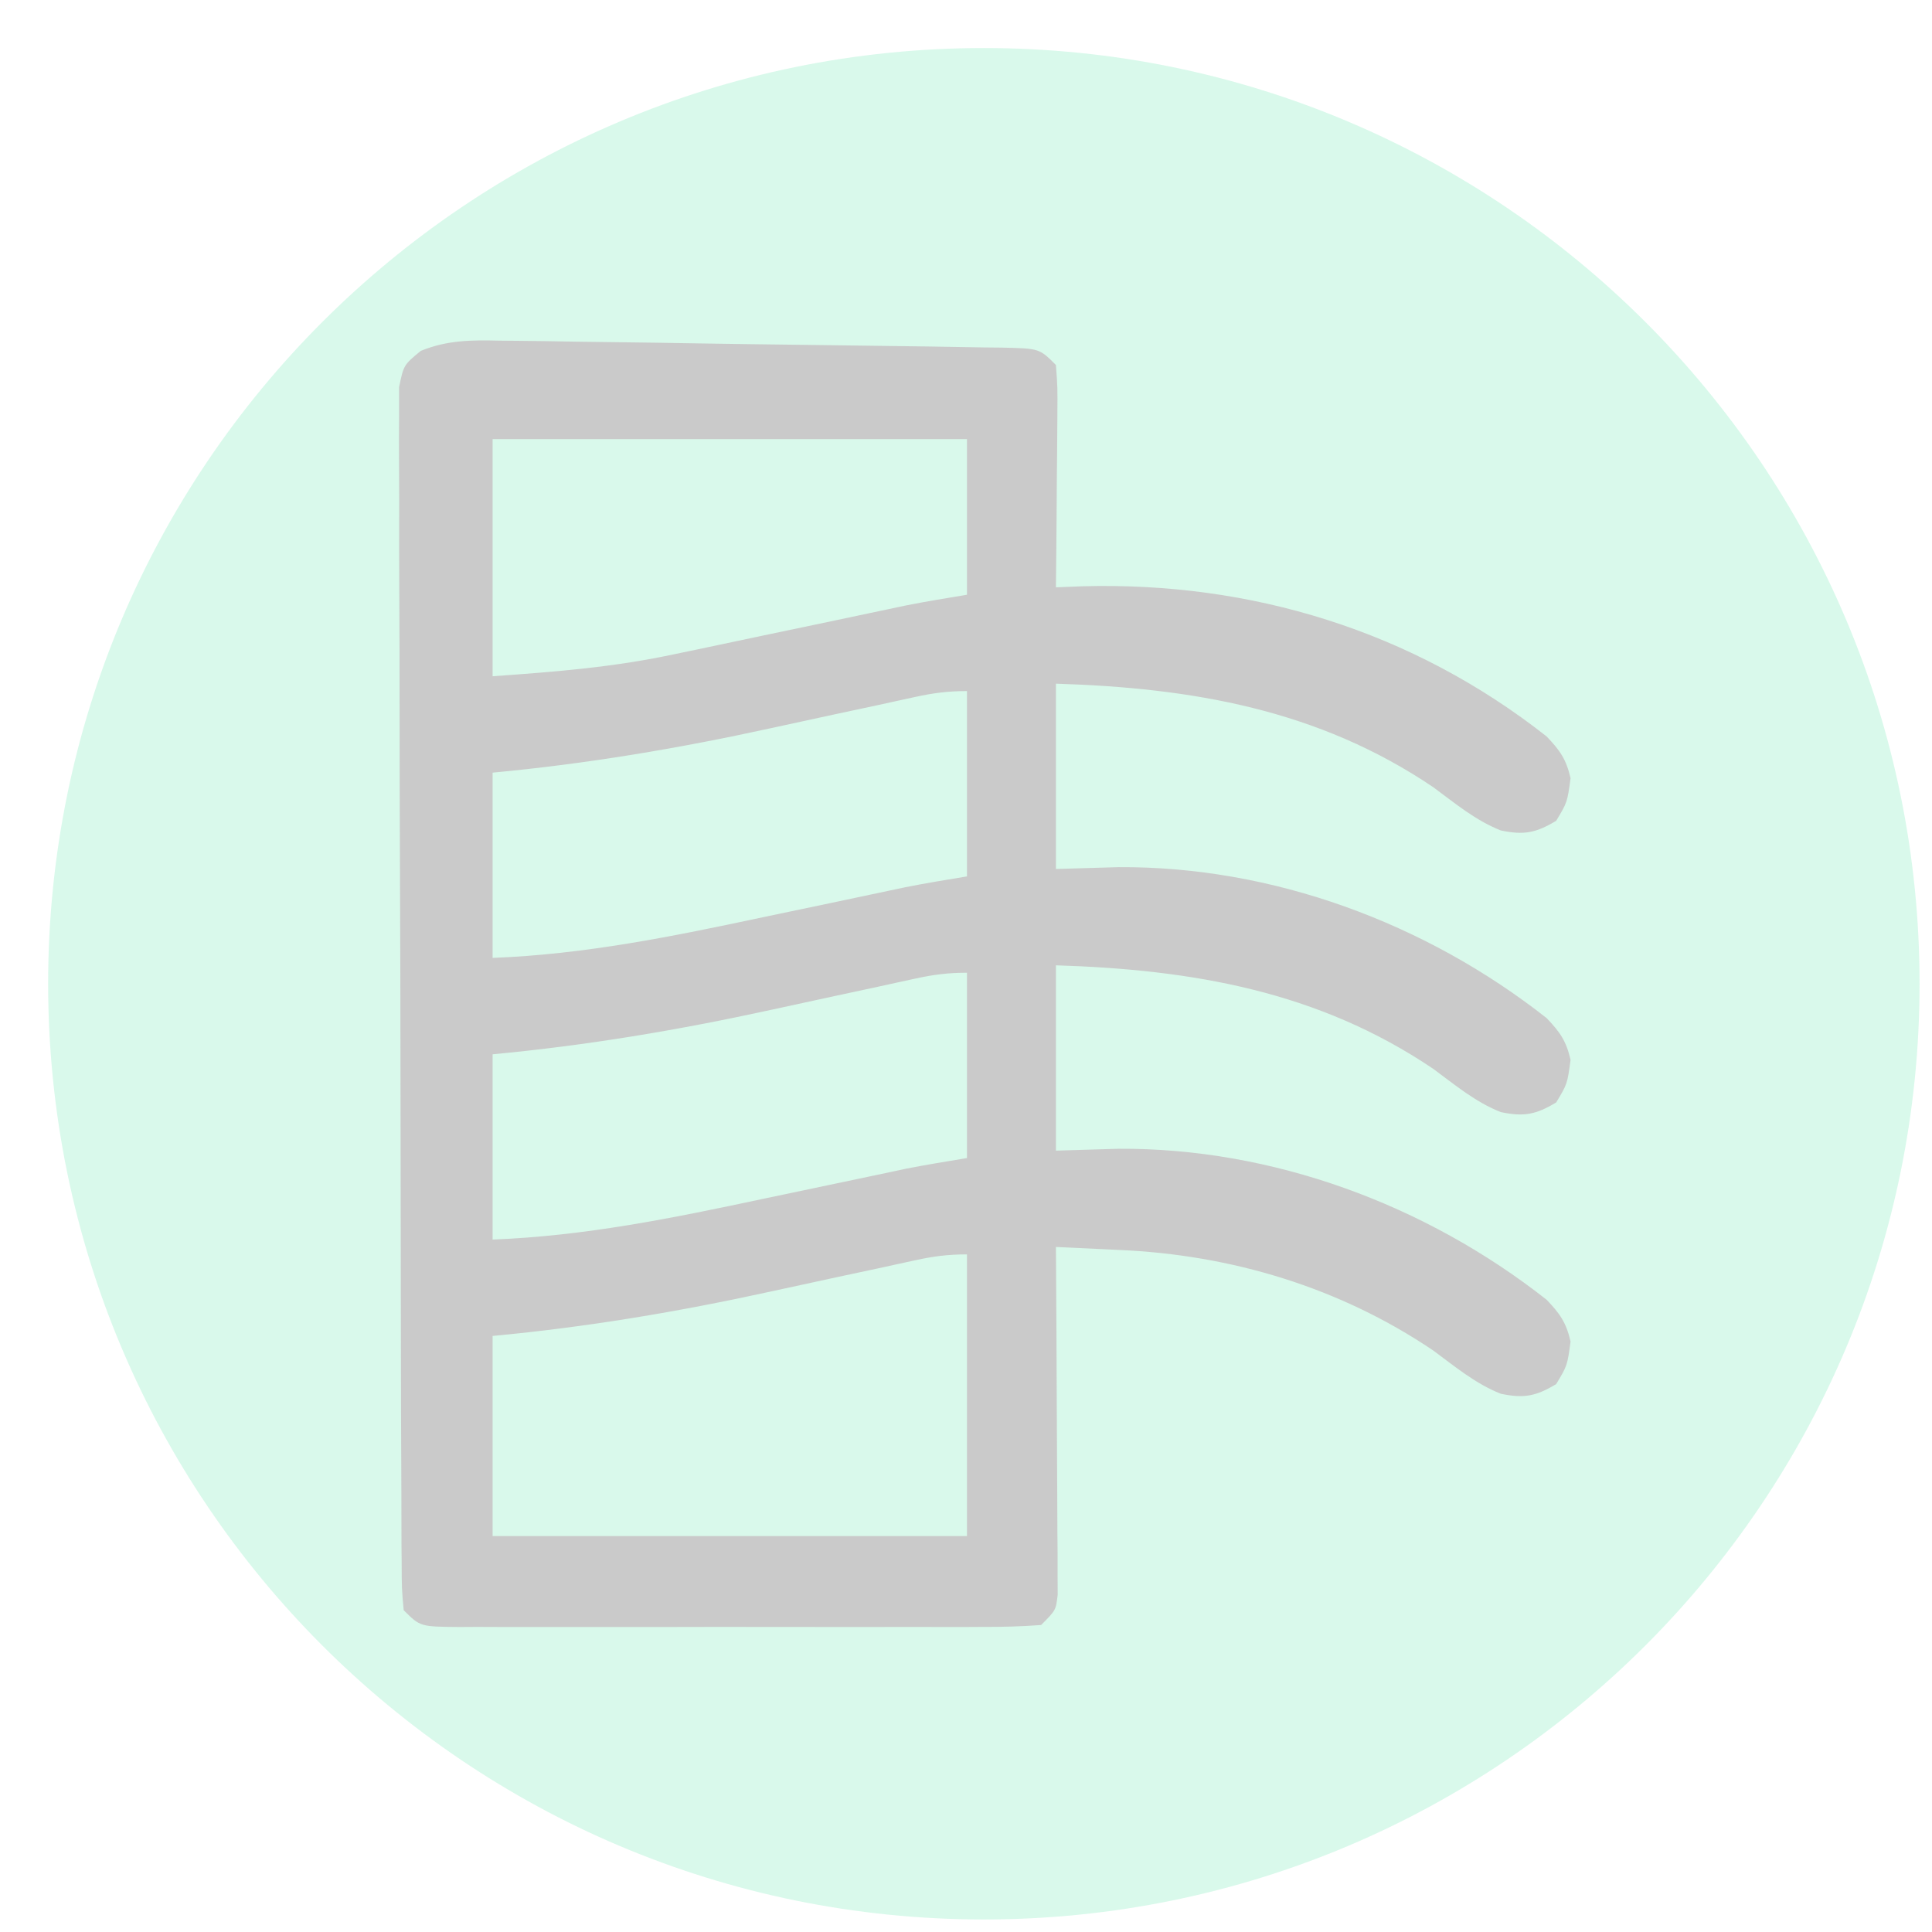 <svg width="37" height="37" viewBox="0 0 37 37" fill="none" xmlns="http://www.w3.org/2000/svg">
<path d="M0.922 18.84C0.922 8.943 8.945 0.92 18.842 0.92C28.739 0.92 36.762 8.943 36.762 18.84C36.762 28.737 28.739 36.76 18.842 36.76C8.945 36.76 0.922 28.737 0.922 18.84Z" fill="#05D678" fill-opacity="0.15"/>
<path d="M9.572 6.524C9.684 6.525 9.795 6.526 9.911 6.527C10.279 6.53 10.647 6.536 11.015 6.543C11.271 6.546 11.527 6.55 11.783 6.553C12.319 6.559 12.855 6.567 13.391 6.577C14.079 6.588 14.766 6.597 15.454 6.605C15.983 6.611 16.511 6.618 17.039 6.626C17.293 6.63 17.547 6.633 17.8 6.636C18.154 6.641 18.508 6.647 18.862 6.654C19.02 6.655 19.02 6.655 19.181 6.657C19.906 6.673 19.906 6.673 20.222 6.99C20.254 7.413 20.254 7.413 20.25 7.949C20.249 8.043 20.249 8.137 20.248 8.234C20.247 8.535 20.243 8.836 20.24 9.137C20.238 9.34 20.237 9.544 20.236 9.748C20.233 10.248 20.228 10.748 20.222 11.248C20.472 11.238 20.472 11.238 20.727 11.228C23.959 11.138 27.045 12.078 29.62 14.104C29.878 14.374 29.995 14.542 30.078 14.903C30.016 15.364 30.016 15.364 29.803 15.719C29.415 15.952 29.186 15.997 28.742 15.904C28.256 15.712 27.868 15.385 27.45 15.077C25.247 13.587 22.826 13.174 20.222 13.093C20.222 14.264 20.222 15.435 20.222 16.642C20.815 16.624 20.815 16.624 21.42 16.607C24.363 16.588 27.299 17.671 29.62 19.498C29.878 19.768 29.995 19.936 30.078 20.297C30.016 20.759 30.016 20.759 29.803 21.113C29.415 21.346 29.186 21.391 28.742 21.298C28.256 21.106 27.868 20.779 27.45 20.471C25.247 18.981 22.826 18.568 20.222 18.487C20.222 19.658 20.222 20.829 20.222 22.036C20.815 22.018 20.815 22.018 21.42 22C24.363 21.982 27.299 23.065 29.62 24.892C29.878 25.162 29.995 25.33 30.078 25.691C30.016 26.152 30.016 26.152 29.803 26.507C29.415 26.74 29.186 26.785 28.742 26.692C28.256 26.5 27.868 26.173 27.45 25.865C25.658 24.654 23.578 24.03 21.431 23.938C21.314 23.932 21.197 23.926 21.077 23.921C20.792 23.907 20.507 23.894 20.222 23.881C20.223 23.968 20.223 24.054 20.224 24.143C20.23 25.041 20.235 25.939 20.238 26.837C20.239 27.173 20.241 27.508 20.243 27.844C20.247 28.325 20.248 28.806 20.25 29.288C20.251 29.438 20.253 29.589 20.254 29.744C20.254 29.883 20.254 30.023 20.254 30.166C20.255 30.289 20.256 30.412 20.256 30.538C20.222 30.837 20.222 30.837 19.938 31.121C19.559 31.149 19.195 31.159 18.816 31.157C18.642 31.158 18.642 31.158 18.465 31.159C18.081 31.16 17.696 31.159 17.312 31.158C17.046 31.159 16.78 31.159 16.513 31.159C15.955 31.16 15.396 31.159 14.838 31.158C14.121 31.156 13.404 31.157 12.687 31.159C12.137 31.16 11.587 31.159 11.037 31.159C10.773 31.158 10.508 31.159 10.244 31.159C9.875 31.16 9.506 31.159 9.137 31.157C9.027 31.158 8.917 31.159 8.803 31.159C8.047 31.153 8.047 31.153 7.731 30.837C7.694 30.43 7.694 30.43 7.692 29.9C7.691 29.803 7.69 29.706 7.689 29.605C7.687 29.277 7.687 28.95 7.687 28.622C7.686 28.388 7.685 28.154 7.684 27.919C7.68 27.282 7.679 26.644 7.678 26.006C7.678 25.608 7.677 25.21 7.676 24.812C7.673 23.425 7.671 22.038 7.67 20.65C7.67 19.355 7.665 18.06 7.66 16.765C7.655 15.655 7.652 14.544 7.652 13.434C7.652 12.77 7.651 12.106 7.647 11.442C7.643 10.818 7.643 10.194 7.645 9.57C7.645 9.34 7.644 9.111 7.642 8.882C7.639 8.569 7.641 8.257 7.643 7.944C7.643 7.769 7.643 7.594 7.643 7.414C7.731 6.99 7.731 6.99 8.058 6.72C8.567 6.512 9.032 6.511 9.572 6.524ZM9.434 8.409C9.434 9.908 9.434 11.407 9.434 12.951C10.662 12.864 11.768 12.777 12.952 12.521C13.085 12.493 13.219 12.465 13.357 12.437C13.777 12.349 14.196 12.26 14.615 12.171C15.038 12.082 15.462 11.993 15.885 11.905C16.147 11.85 16.408 11.795 16.669 11.739C16.788 11.714 16.906 11.689 17.029 11.663C17.183 11.63 17.183 11.63 17.341 11.597C17.732 11.519 18.125 11.456 18.519 11.39C18.519 10.406 18.519 9.423 18.519 8.409C15.521 8.409 12.523 8.409 9.434 8.409ZM17.525 13.348C17.411 13.373 17.297 13.397 17.18 13.423C17.056 13.45 16.933 13.477 16.806 13.505C16.541 13.562 16.276 13.619 16.01 13.675C15.596 13.765 15.181 13.855 14.766 13.945C12.989 14.334 11.246 14.627 9.434 14.797C9.434 15.968 9.434 17.139 9.434 18.345C11.209 18.276 12.882 17.934 14.615 17.565C15.038 17.476 15.462 17.387 15.885 17.299C16.147 17.244 16.408 17.189 16.669 17.133C16.788 17.108 16.906 17.083 17.029 17.057C17.183 17.024 17.183 17.024 17.341 16.991C17.732 16.913 18.125 16.849 18.519 16.784C18.519 15.613 18.519 14.442 18.519 13.235C18.153 13.235 17.878 13.271 17.525 13.348ZM17.525 18.742C17.411 18.767 17.297 18.791 17.18 18.817C17.056 18.844 16.933 18.871 16.806 18.899C16.541 18.956 16.276 19.013 16.01 19.07C15.596 19.159 15.181 19.249 14.766 19.34C12.989 19.728 11.246 20.021 9.434 20.191C9.434 21.362 9.434 22.533 9.434 23.739C11.209 23.67 12.882 23.328 14.615 22.959C15.038 22.87 15.462 22.781 15.885 22.692C16.147 22.638 16.408 22.583 16.669 22.527C16.788 22.502 16.906 22.477 17.029 22.451C17.183 22.418 17.183 22.418 17.341 22.384C17.732 22.307 18.125 22.244 18.519 22.178C18.519 21.007 18.519 19.836 18.519 18.629C18.153 18.629 17.878 18.665 17.525 18.742ZM17.525 24.136C17.411 24.161 17.297 24.185 17.18 24.211C17.056 24.238 16.933 24.265 16.806 24.293C16.541 24.35 16.276 24.407 16.01 24.463C15.596 24.553 15.181 24.643 14.766 24.733C12.989 25.122 11.246 25.415 9.434 25.585C9.434 26.849 9.434 28.114 9.434 29.417C12.432 29.417 15.43 29.417 18.519 29.417C18.519 27.637 18.519 25.857 18.519 24.023C18.153 24.023 17.878 24.059 17.525 24.136Z" fill="#CACACA"/>
</svg>
